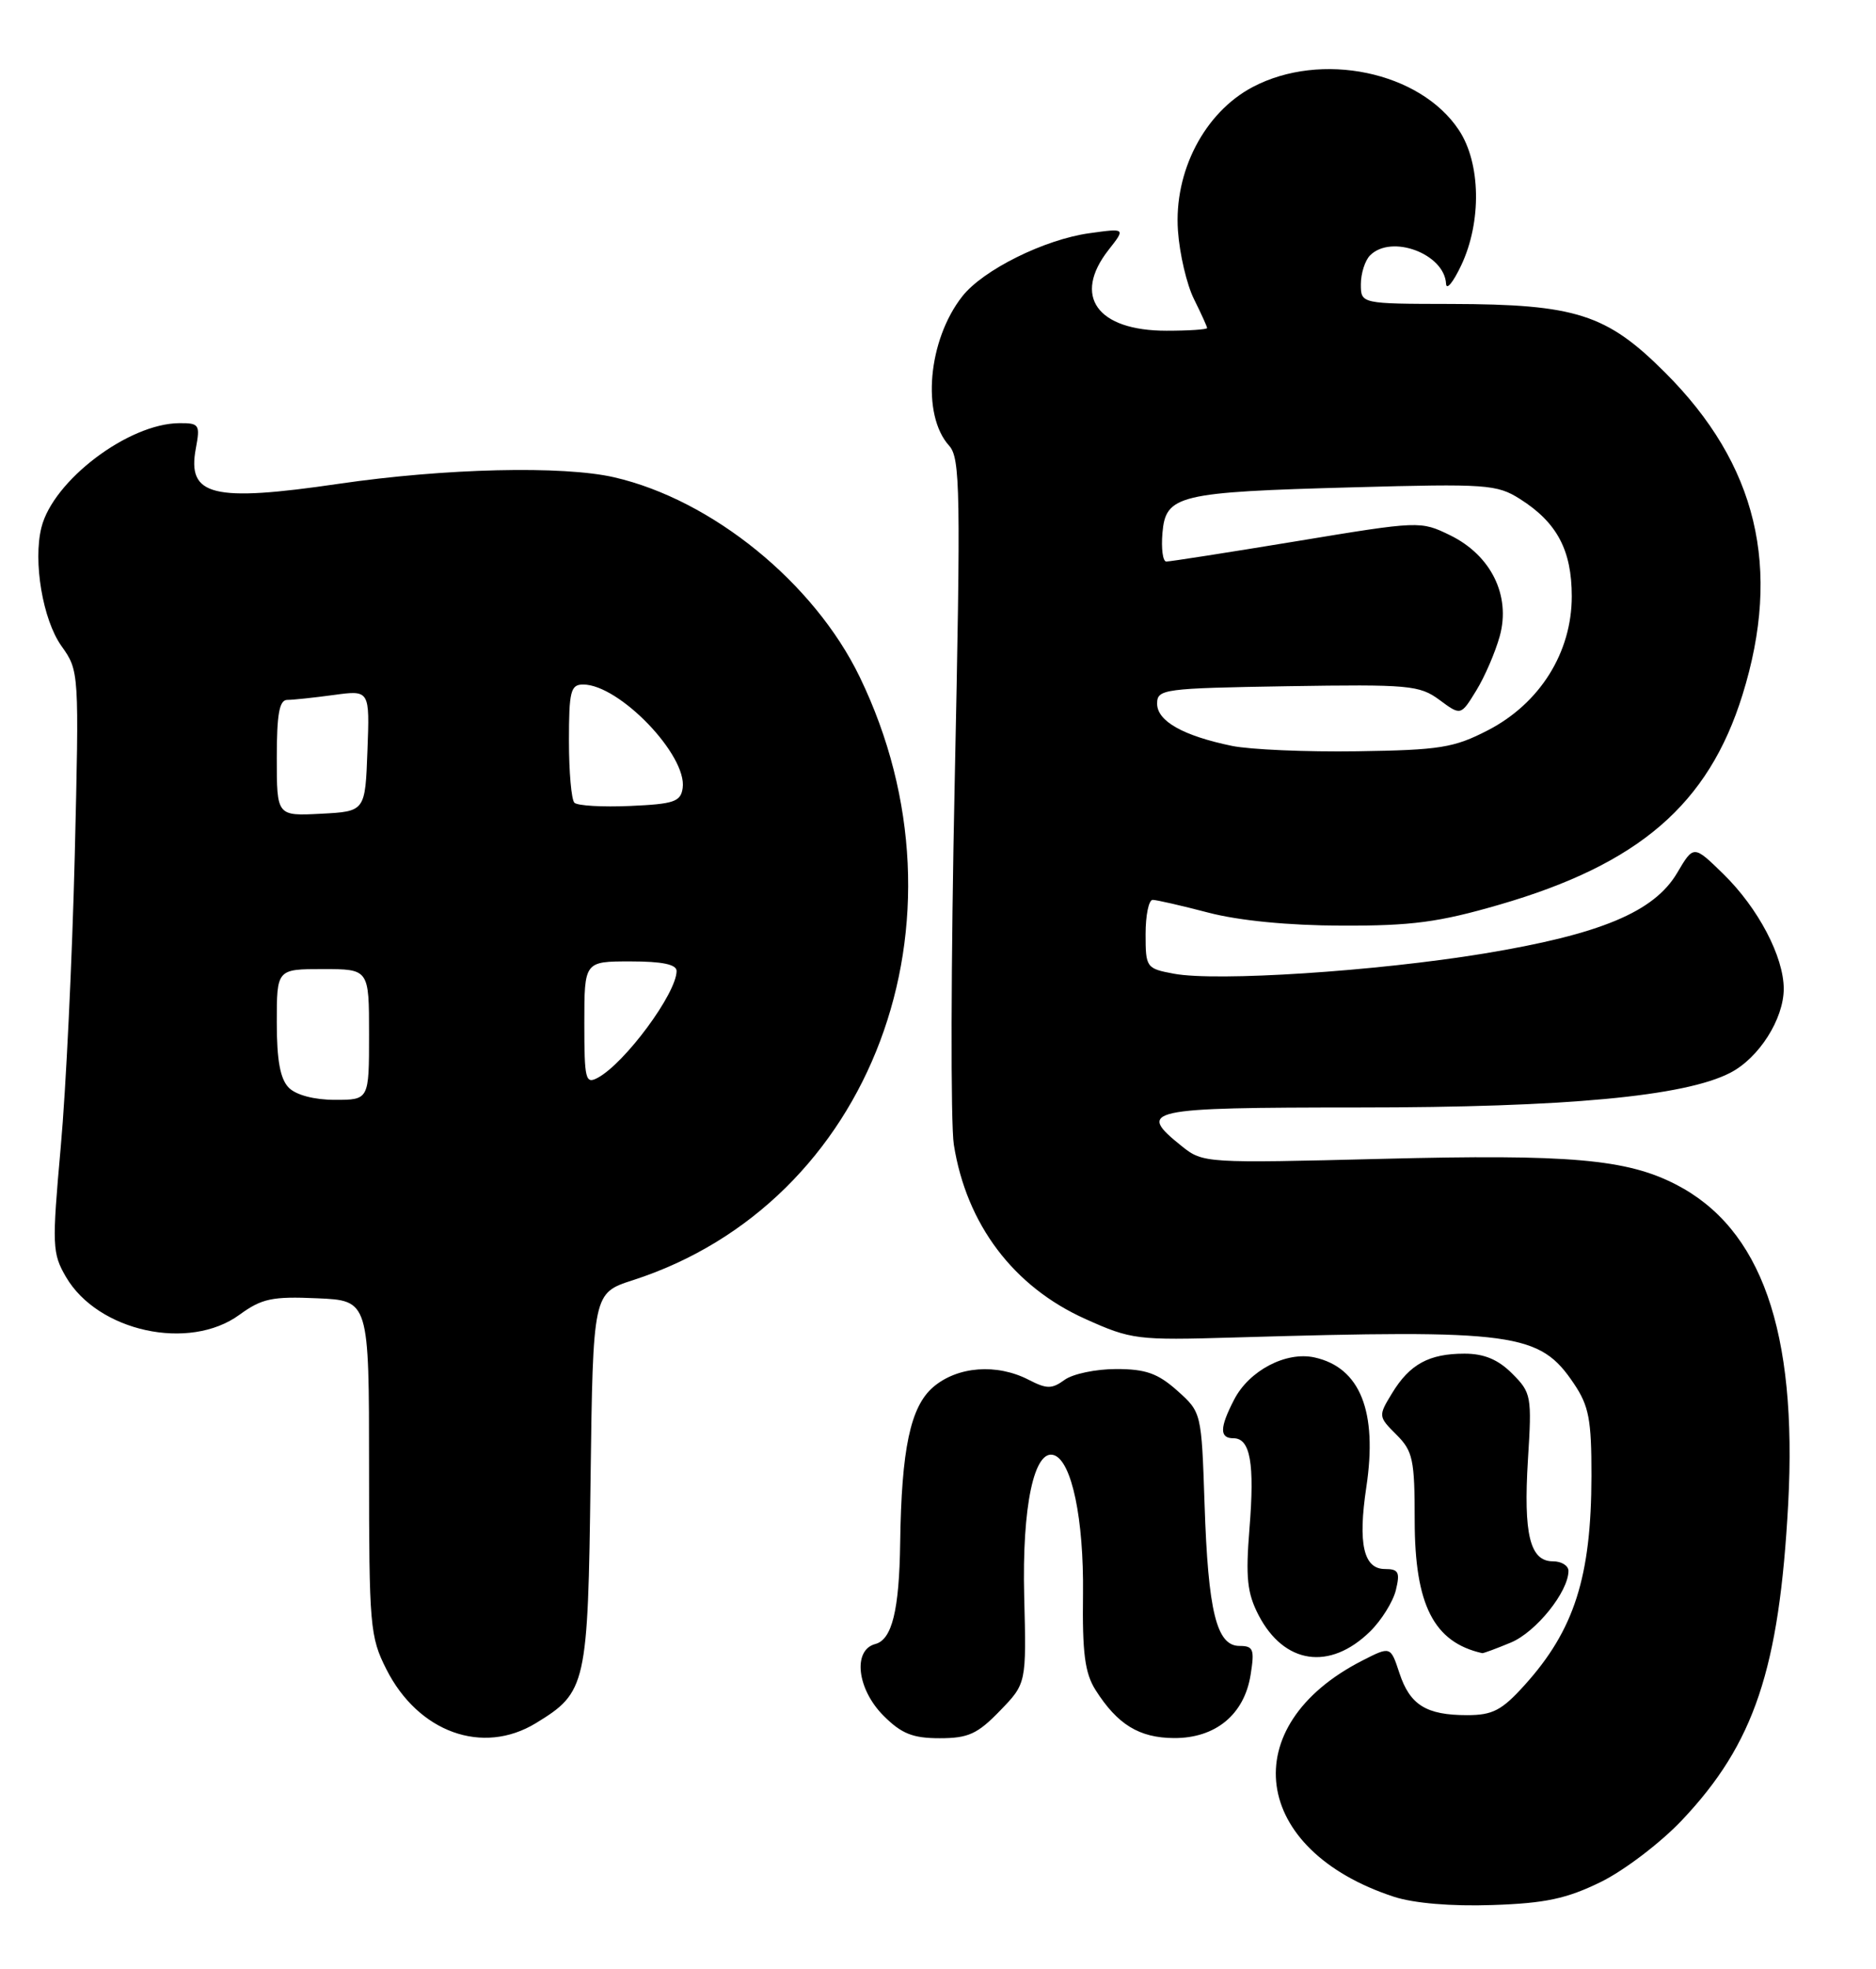 <?xml version="1.0" encoding="UTF-8" standalone="no"?>
<!DOCTYPE svg PUBLIC "-//W3C//DTD SVG 1.1//EN" "http://www.w3.org/Graphics/SVG/1.1/DTD/svg11.dtd" >
<svg xmlns="http://www.w3.org/2000/svg" xmlns:xlink="http://www.w3.org/1999/xlink" version="1.1" viewBox="0 0 244 256">
 <g >
 <path fill="currentColor"
d=" M 208.19 244.70 C 211.23 243.21 215.99 239.59 218.76 236.66 C 228.17 226.71 231.42 217.04 232.58 195.50 C 233.78 173.07 229.09 159.72 217.97 154.00 C 211.55 150.70 204.13 150.05 179.78 150.67 C 156.86 151.25 156.46 151.22 153.75 149.06 C 147.75 144.25 148.89 144.00 176.75 143.99 C 203.70 143.99 219.11 142.55 225.05 139.48 C 228.78 137.55 231.99 132.50 232.00 128.57 C 232.00 124.39 228.68 118.07 224.16 113.65 C 220.28 109.86 220.28 109.86 218.14 113.49 C 215.14 118.57 208.16 121.48 193.00 123.98 C 178.92 126.29 158.22 127.64 152.68 126.60 C 149.09 125.93 149.00 125.80 149.00 121.45 C 149.00 119.00 149.41 117.00 149.92 117.00 C 150.42 117.00 153.69 117.75 157.17 118.66 C 161.15 119.70 167.58 120.33 174.50 120.35 C 183.61 120.38 187.14 119.91 195.00 117.63 C 213.17 112.36 222.20 104.58 226.63 90.36 C 231.77 73.86 228.54 60.39 216.57 48.44 C 208.96 40.83 204.98 39.56 188.75 39.52 C 177.00 39.50 177.00 39.50 177.00 36.95 C 177.00 35.55 177.54 33.86 178.20 33.20 C 180.98 30.42 187.88 33.01 188.08 36.90 C 188.13 37.78 189.01 36.70 190.05 34.50 C 192.73 28.84 192.60 21.19 189.74 16.90 C 184.69 9.29 171.82 6.62 162.92 11.32 C 156.66 14.63 152.67 22.31 153.21 30.00 C 153.42 33.02 154.36 37.03 155.30 38.90 C 156.23 40.78 157.00 42.46 157.00 42.65 C 157.00 42.84 154.63 43.00 151.72 43.00 C 142.68 43.00 139.46 38.50 144.20 32.47 C 146.40 29.67 146.40 29.67 141.71 30.32 C 135.87 31.12 127.86 35.09 125.16 38.53 C 120.69 44.21 119.83 53.94 123.44 57.94 C 124.90 59.55 124.97 63.71 124.17 101.80 C 123.68 124.95 123.63 146.11 124.06 148.83 C 125.70 159.19 131.82 167.30 141.17 171.49 C 147.14 174.18 147.90 174.27 160.44 173.90 C 197.07 172.83 200.25 173.26 204.71 179.90 C 206.66 182.79 207.00 184.58 206.99 191.90 C 206.97 205.03 204.76 211.93 198.30 219.09 C 195.33 222.38 194.14 223.00 190.82 223.00 C 185.50 223.00 183.38 221.68 182.01 217.52 C 180.86 214.03 180.86 214.03 177.18 215.91 C 160.55 224.41 162.73 240.55 181.32 246.62 C 183.91 247.46 188.77 247.87 194.08 247.69 C 200.99 247.46 203.74 246.87 208.19 244.70 Z  M 69.70 224.04 C 76.27 220.03 76.47 219.16 76.81 192.36 C 77.13 168.12 77.13 168.12 82.31 166.45 C 113.37 156.43 127.18 119.72 111.81 88.00 C 105.89 75.78 92.62 64.99 79.89 62.06 C 73.21 60.52 57.90 60.88 44.08 62.90 C 27.64 65.31 24.31 64.49 25.47 58.31 C 26.05 55.20 25.92 55.00 23.30 55.02 C 16.70 55.07 6.92 62.47 5.39 68.57 C 4.28 72.99 5.56 80.57 7.99 83.99 C 10.30 87.23 10.30 87.31 9.72 111.37 C 9.39 124.64 8.58 141.64 7.90 149.13 C 6.75 161.99 6.79 162.95 8.59 166.04 C 12.74 173.13 24.61 175.72 31.15 170.94 C 34.05 168.83 35.40 168.54 41.25 168.80 C 48.00 169.09 48.00 169.09 48.00 190.83 C 48.00 211.40 48.12 212.82 50.25 217.03 C 54.40 225.24 62.77 228.26 69.70 224.04 Z  M 130.05 222.44 C 133.50 218.88 133.50 218.88 133.21 207.50 C 132.92 195.87 134.51 188.34 137.09 189.20 C 139.40 189.97 140.97 197.51 140.86 207.23 C 140.76 214.93 141.10 217.53 142.49 219.73 C 145.34 224.22 148.16 225.95 152.69 225.98 C 158.10 226.01 161.84 222.92 162.66 217.75 C 163.19 214.44 163.02 214.00 161.21 214.00 C 158.23 214.00 157.13 209.53 156.67 195.56 C 156.27 183.64 156.27 183.63 153.12 180.81 C 150.59 178.56 149.02 178.00 145.18 178.00 C 142.54 178.00 139.52 178.63 138.46 179.41 C 136.81 180.61 136.15 180.61 133.82 179.41 C 129.65 177.25 124.53 177.64 121.37 180.35 C 118.41 182.90 117.25 188.37 117.08 200.62 C 116.96 209.35 116.02 213.18 113.85 213.75 C 110.88 214.53 111.46 219.62 114.92 223.08 C 117.26 225.42 118.72 226.00 122.23 226.00 C 125.93 226.00 127.14 225.45 130.05 222.44 Z  M 178.19 212.13 C 179.67 210.68 181.18 208.26 181.55 206.75 C 182.12 204.41 181.90 204.00 180.13 204.00 C 177.35 204.00 176.60 200.72 177.71 193.35 C 179.19 183.51 176.91 177.80 170.97 176.49 C 167.27 175.68 162.47 178.19 160.52 181.97 C 158.62 185.63 158.60 187.00 160.43 187.00 C 162.62 187.00 163.20 190.25 162.51 198.75 C 162.00 205.12 162.21 207.12 163.69 209.99 C 167.01 216.38 172.94 217.26 178.19 212.13 Z  M 196.51 213.56 C 199.78 212.20 203.99 206.96 204.00 204.25 C 204.00 203.56 203.09 203.00 201.98 203.00 C 198.99 203.00 198.13 199.50 198.73 189.78 C 199.25 181.52 199.17 181.08 196.68 178.59 C 194.85 176.76 193.03 176.00 190.48 176.00 C 185.87 176.00 183.35 177.37 181.06 181.14 C 179.25 184.11 179.26 184.17 181.62 186.53 C 183.77 188.67 184.00 189.77 184.00 197.70 C 184.01 208.67 186.48 213.52 192.78 214.94 C 192.94 214.97 194.61 214.35 196.51 213.56 Z  M 160.24 96.98 C 153.89 95.67 150.50 93.76 150.50 91.49 C 150.50 89.59 151.30 89.49 167.47 89.22 C 183.26 88.97 184.63 89.09 187.22 91.00 C 190.00 93.06 190.00 93.06 192.01 89.78 C 193.12 87.98 194.49 84.79 195.07 82.69 C 196.51 77.43 193.93 72.20 188.62 69.60 C 184.76 67.72 184.65 67.72 168.62 70.37 C 159.75 71.83 152.14 73.02 151.69 73.01 C 151.24 73.00 151.02 71.34 151.19 69.32 C 151.61 64.36 153.19 63.98 176.00 63.36 C 193.34 62.88 194.70 62.98 197.70 64.88 C 202.51 67.93 204.43 71.53 204.43 77.54 C 204.43 84.84 200.28 91.46 193.52 94.95 C 189.10 97.23 187.28 97.52 176.53 97.68 C 169.92 97.78 162.58 97.46 160.24 96.98 Z  M 37.57 141.43 C 36.45 140.30 36.00 137.89 36.00 132.93 C 36.00 126.00 36.00 126.00 42.00 126.00 C 48.00 126.00 48.00 126.00 48.00 134.50 C 48.00 143.00 48.00 143.00 43.57 143.00 C 40.88 143.00 38.53 142.38 37.57 141.43 Z  M 76.00 133.04 C 76.00 125.00 76.00 125.00 82.00 125.00 C 86.14 125.00 88.00 125.39 88.00 126.25 C 87.99 129.15 81.29 138.22 77.75 140.13 C 76.15 140.99 76.00 140.38 76.00 133.04 Z  M 36.00 98.55 C 36.00 92.85 36.33 91.00 37.36 91.00 C 38.11 91.00 40.83 90.71 43.41 90.36 C 48.09 89.72 48.09 89.72 47.79 97.61 C 47.50 105.50 47.50 105.50 41.75 105.80 C 36.00 106.10 36.00 106.10 36.00 98.55 Z  M 74.71 104.37 C 74.32 103.99 74.00 100.37 74.00 96.33 C 74.00 89.86 74.22 89.00 75.85 89.00 C 80.54 89.00 89.40 98.21 88.79 102.46 C 88.54 104.24 87.67 104.54 81.96 104.79 C 78.36 104.95 75.10 104.76 74.71 104.37 Z "/>
</g>
</svg>